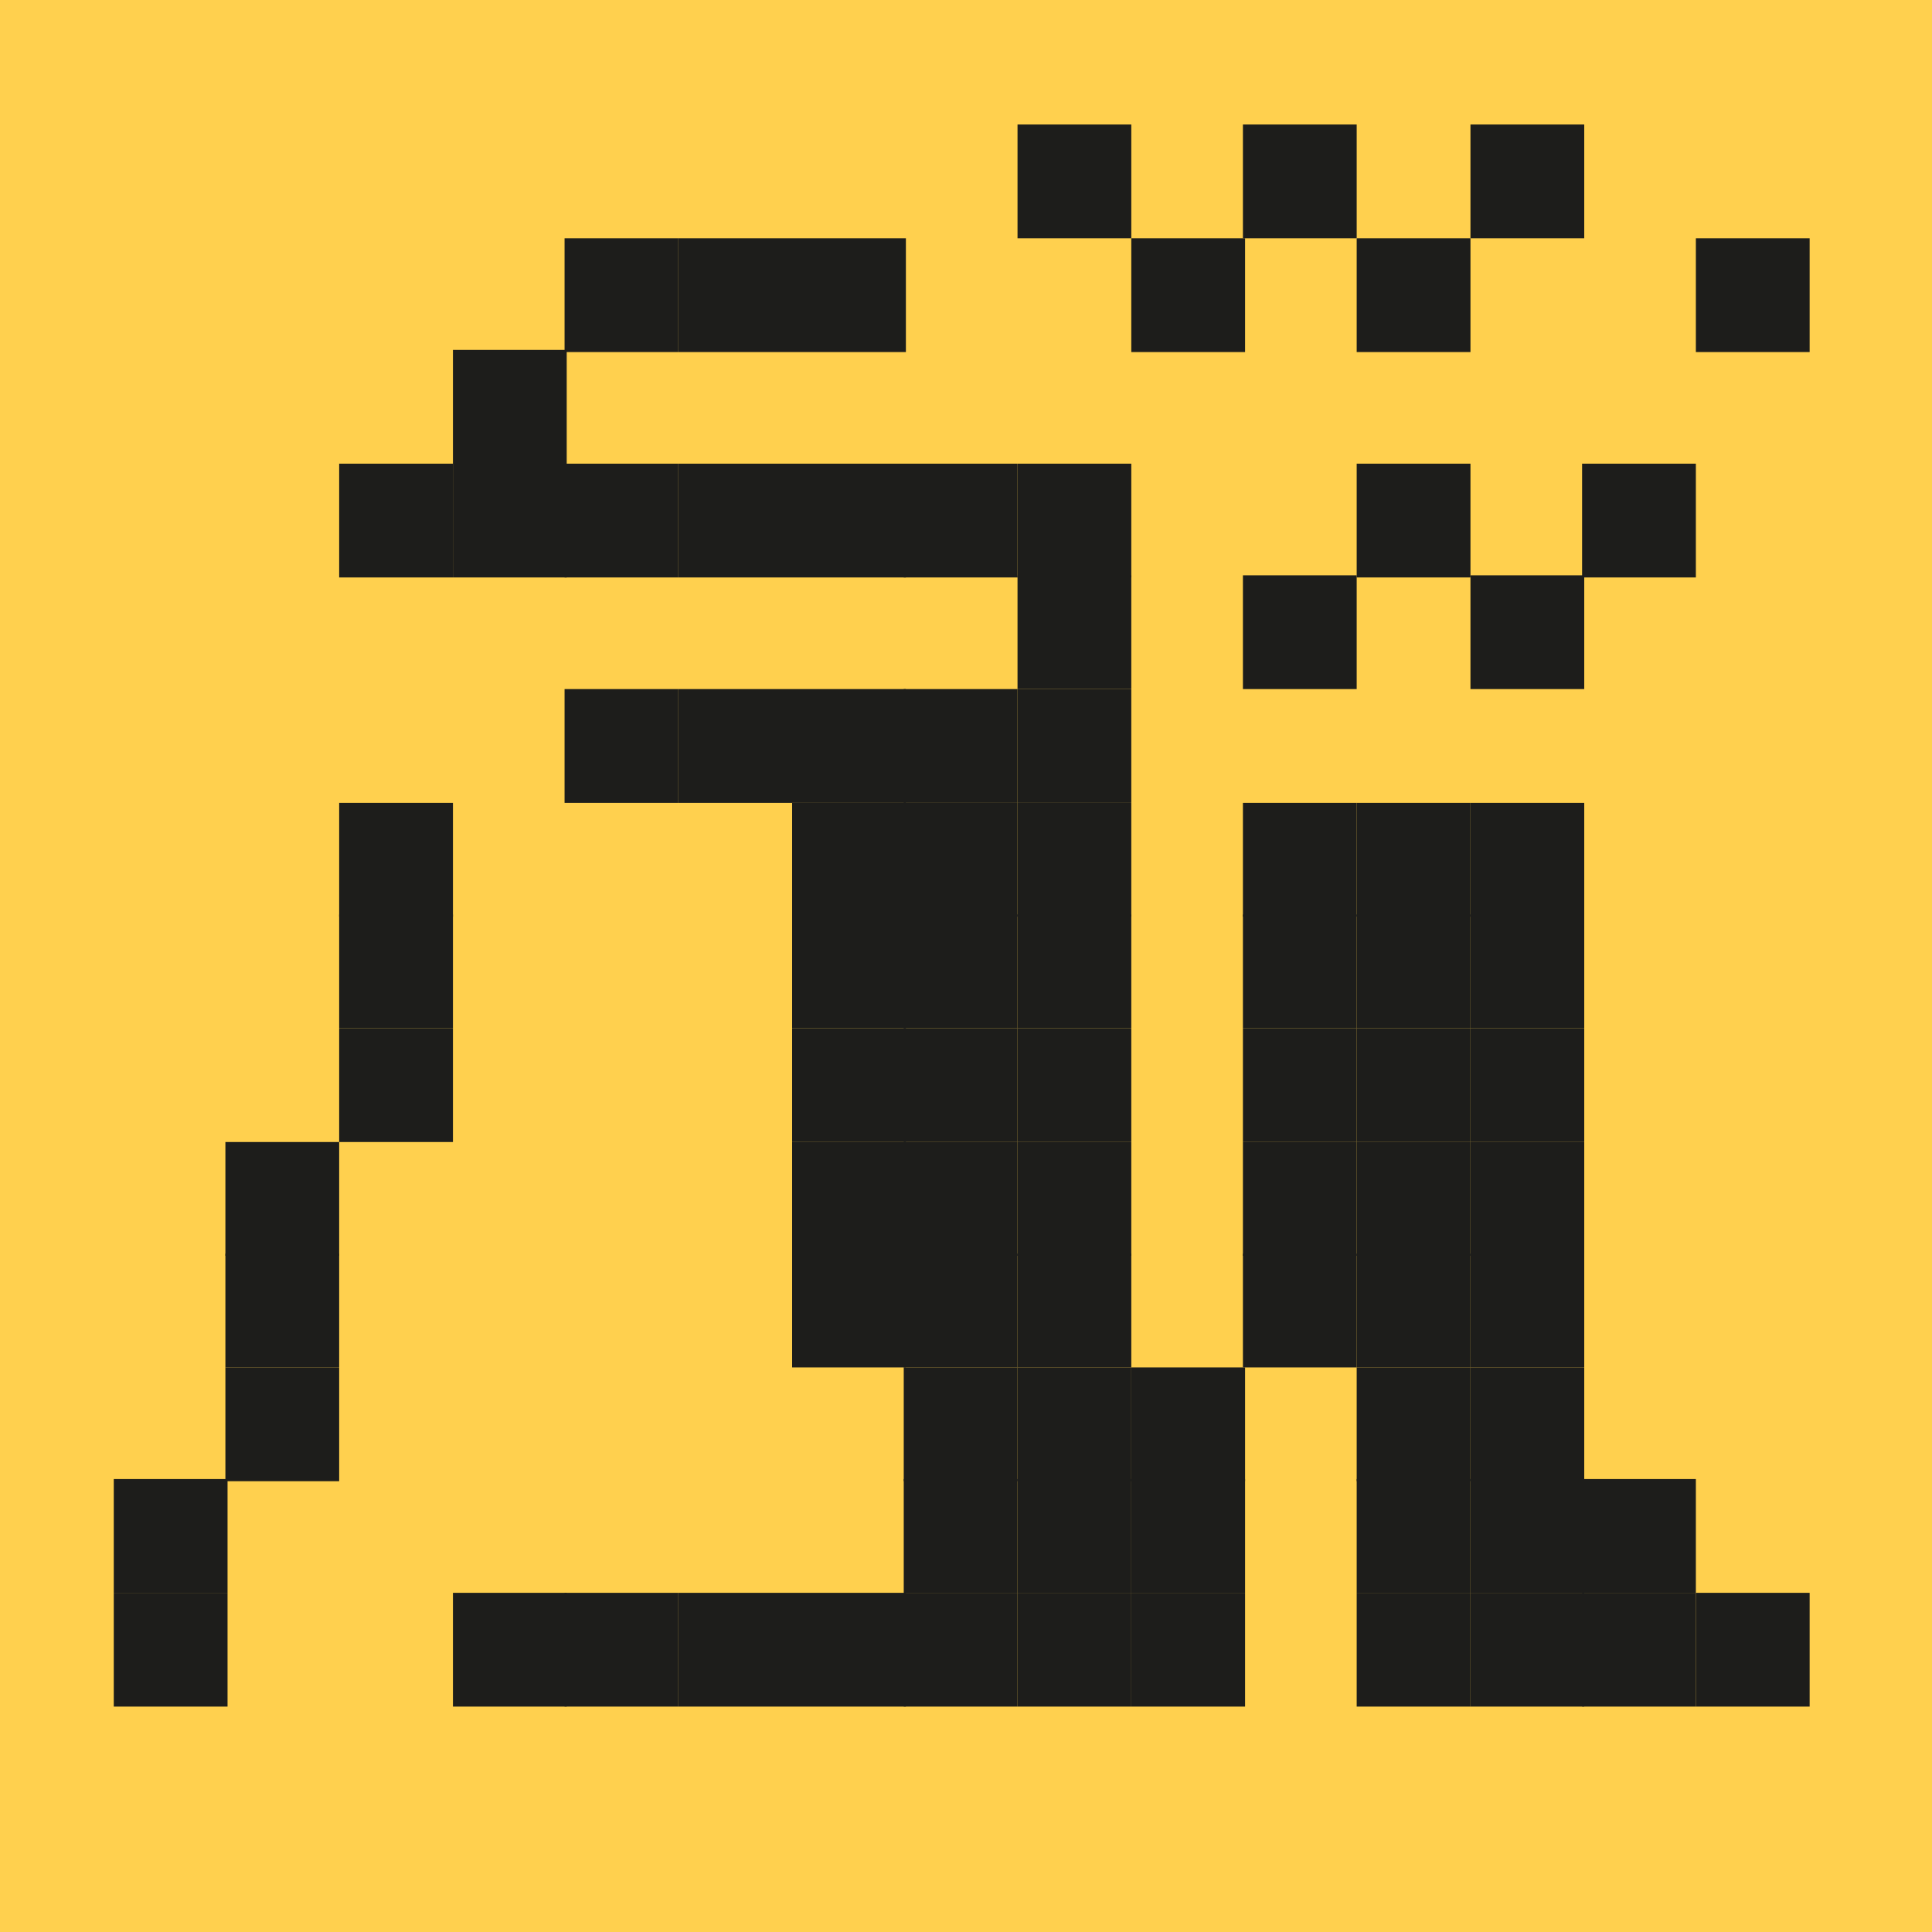 <?xml version="1.0" encoding="utf-8"?>
<!-- Generator: Adobe Illustrator 23.0.6, SVG Export Plug-In . SVG Version: 6.00 Build 0)  -->
<svg version="1.1" id="레이어_1" xmlns="http://www.w3.org/2000/svg" xmlns:xlink="http://www.w3.org/1999/xlink" x="0px"
	 y="0px" viewBox="0 0 90 90" style="enable-background:new 0 0 90 90;" xml:space="preserve">
<style type="text/css">
	.st0{fill:#FFD04E;}
	.st1{fill:#1D1D1B;}
</style>
<rect class="st0" width="90" height="90"/>
<title>대지 1</title>
<g id="XMLID_1_">
	<g>
		<rect x="79" y="74.2" class="st1" width="5.3" height="5.3"/>
		<rect x="79" y="11.1" class="st1" width="5.3" height="5.3"/>
		<rect x="73.7" y="74.2" class="st1" width="5.3" height="5.3"/>
		<rect x="73.7" y="68.9" class="st1" width="5.3" height="5.3"/>
		<rect x="73.7" y="21.6" class="st1" width="5.3" height="5.3"/>
		<rect x="68.5" y="74.2" class="st1" width="5.3" height="5.3"/>
		<rect x="68.5" y="68.9" class="st1" width="5.3" height="5.3"/>
		<rect x="68.5" y="63.7" class="st1" width="5.3" height="5.3"/>
		<rect x="68.5" y="58.4" class="st1" width="5.3" height="5.3"/>
		<rect x="68.5" y="53.2" class="st1" width="5.3" height="5.3"/>
		<rect x="68.5" y="47.9" class="st1" width="5.3" height="5.3"/>
		<rect x="68.5" y="42.6" class="st1" width="5.3" height="5.3"/>
		<rect x="68.5" y="37.4" class="st1" width="5.3" height="5.3"/>
		<rect x="68.5" y="26.8" class="st1" width="5.3" height="5.3"/>
		<rect x="68.5" y="5.8" class="st1" width="5.3" height="5.3"/>
		<rect x="63.2" y="74.2" class="st1" width="5.3" height="5.3"/>
		<rect x="63.2" y="68.9" class="st1" width="5.3" height="5.3"/>
		<rect x="63.2" y="63.7" class="st1" width="5.3" height="5.3"/>
		<rect x="63.2" y="58.4" class="st1" width="5.3" height="5.3"/>
		<rect x="63.2" y="53.2" class="st1" width="5.3" height="5.3"/>
		<rect x="63.2" y="47.9" class="st1" width="5.3" height="5.3"/>
		<rect x="63.2" y="42.6" class="st1" width="5.3" height="5.3"/>
		<rect x="63.2" y="37.4" class="st1" width="5.3" height="5.3"/>
		<rect x="63.2" y="21.6" class="st1" width="5.3" height="5.3"/>
		<rect x="63.2" y="11.1" class="st1" width="5.3" height="5.3"/>
		<rect x="57.9" y="58.4" class="st1" width="5.3" height="5.3"/>
		<rect x="57.9" y="53.2" class="st1" width="5.3" height="5.3"/>
		<rect x="57.9" y="47.9" class="st1" width="5.3" height="5.3"/>
		<rect x="57.9" y="42.6" class="st1" width="5.3" height="5.3"/>
		<rect x="57.9" y="37.4" class="st1" width="5.3" height="5.3"/>
		<rect x="57.9" y="26.8" class="st1" width="5.3" height="5.3"/>
		<rect x="57.9" y="5.8" class="st1" width="5.3" height="5.3"/>
		<rect x="52.7" y="74.2" class="st1" width="5.3" height="5.3"/>
		<rect x="52.7" y="68.9" class="st1" width="5.3" height="5.3"/>
		<rect x="52.7" y="63.7" class="st1" width="5.3" height="5.3"/>
		<rect x="52.7" y="11.1" class="st1" width="5.3" height="5.3"/>
		<rect x="47.4" y="74.2" class="st1" width="5.3" height="5.3"/>
		<rect x="47.4" y="68.9" class="st1" width="5.3" height="5.3"/>
		<rect x="47.4" y="63.7" class="st1" width="5.3" height="5.3"/>
		<rect x="47.4" y="58.4" class="st1" width="5.3" height="5.3"/>
		<rect x="47.4" y="53.2" class="st1" width="5.3" height="5.3"/>
		<rect x="47.4" y="47.9" class="st1" width="5.3" height="5.3"/>
		<rect x="47.4" y="42.6" class="st1" width="5.3" height="5.3"/>
		<rect x="47.4" y="37.4" class="st1" width="5.3" height="5.3"/>
		<rect x="47.4" y="32.1" class="st1" width="5.3" height="5.3"/>
		<rect x="47.4" y="26.8" class="st1" width="5.3" height="5.3"/>
		<rect x="47.4" y="21.6" class="st1" width="5.3" height="5.3"/>
		<rect x="47.4" y="5.8" class="st1" width="5.3" height="5.3"/>
		<rect x="42.1" y="74.2" class="st1" width="5.3" height="5.3"/>
		<rect x="42.1" y="68.9" class="st1" width="5.3" height="5.3"/>
		<rect x="42.1" y="63.7" class="st1" width="5.3" height="5.3"/>
		<rect x="42.1" y="58.4" class="st1" width="5.3" height="5.3"/>
		<rect x="42.1" y="53.2" class="st1" width="5.3" height="5.3"/>
		<rect x="42.1" y="47.9" class="st1" width="5.3" height="5.3"/>
		<rect x="42.1" y="42.6" class="st1" width="5.3" height="5.3"/>
		<rect x="42.1" y="37.4" class="st1" width="5.3" height="5.3"/>
		<rect x="42.1" y="32.1" class="st1" width="5.3" height="5.3"/>
		<rect x="42.1" y="21.6" class="st1" width="5.3" height="5.3"/>
		<rect x="36.9" y="74.2" class="st1" width="5.3" height="5.3"/>
		<rect x="36.9" y="58.4" class="st1" width="5.3" height="5.3"/>
		<rect x="36.9" y="53.2" class="st1" width="5.3" height="5.3"/>
		<rect x="36.9" y="47.9" class="st1" width="5.3" height="5.3"/>
		<rect x="36.9" y="42.6" class="st1" width="5.3" height="5.3"/>
		<rect x="36.9" y="37.4" class="st1" width="5.3" height="5.3"/>
		<rect x="36.9" y="32.1" class="st1" width="5.3" height="5.3"/>
		<rect x="36.9" y="21.6" class="st1" width="5.3" height="5.3"/>
		<rect x="36.9" y="11.1" class="st1" width="5.3" height="5.3"/>
		<rect x="31.6" y="74.2" class="st1" width="5.3" height="5.3"/>
		<rect x="31.6" y="32.1" class="st1" width="5.3" height="5.3"/>
		<rect x="31.6" y="21.6" class="st1" width="5.3" height="5.3"/>
		<rect x="31.6" y="11.1" class="st1" width="5.3" height="5.3"/>
		<rect x="26.3" y="74.2" class="st1" width="5.3" height="5.3"/>
		<rect x="26.3" y="32.1" class="st1" width="5.3" height="5.3"/>
		<rect x="26.3" y="21.6" class="st1" width="5.3" height="5.3"/>
		<rect x="26.3" y="11.1" class="st1" width="5.3" height="5.3"/>
		<rect x="21.1" y="74.2" class="st1" width="5.3" height="5.3"/>
		<rect x="21.1" y="21.6" class="st1" width="5.3" height="5.3"/>
		<rect x="21.1" y="16.3" class="st1" width="5.3" height="5.3"/>
		<rect x="15.8" y="47.9" class="st1" width="5.3" height="5.3"/>
		<rect x="15.8" y="42.6" class="st1" width="5.3" height="5.3"/>
		<rect x="15.8" y="37.4" class="st1" width="5.3" height="5.3"/>
		<rect x="15.8" y="21.6" class="st1" width="5.3" height="5.3"/>
		<rect x="10.5" y="63.7" class="st1" width="5.3" height="5.3"/>
		<rect x="10.5" y="58.4" class="st1" width="5.3" height="5.3"/>
		<rect x="10.5" y="53.2" class="st1" width="5.3" height="5.3"/>
		<rect x="5.3" y="74.2" class="st1" width="5.3" height="5.3"/>
		<rect x="5.3" y="68.9" class="st1" width="5.3" height="5.3"/>
	</g>
</g>
</svg>
